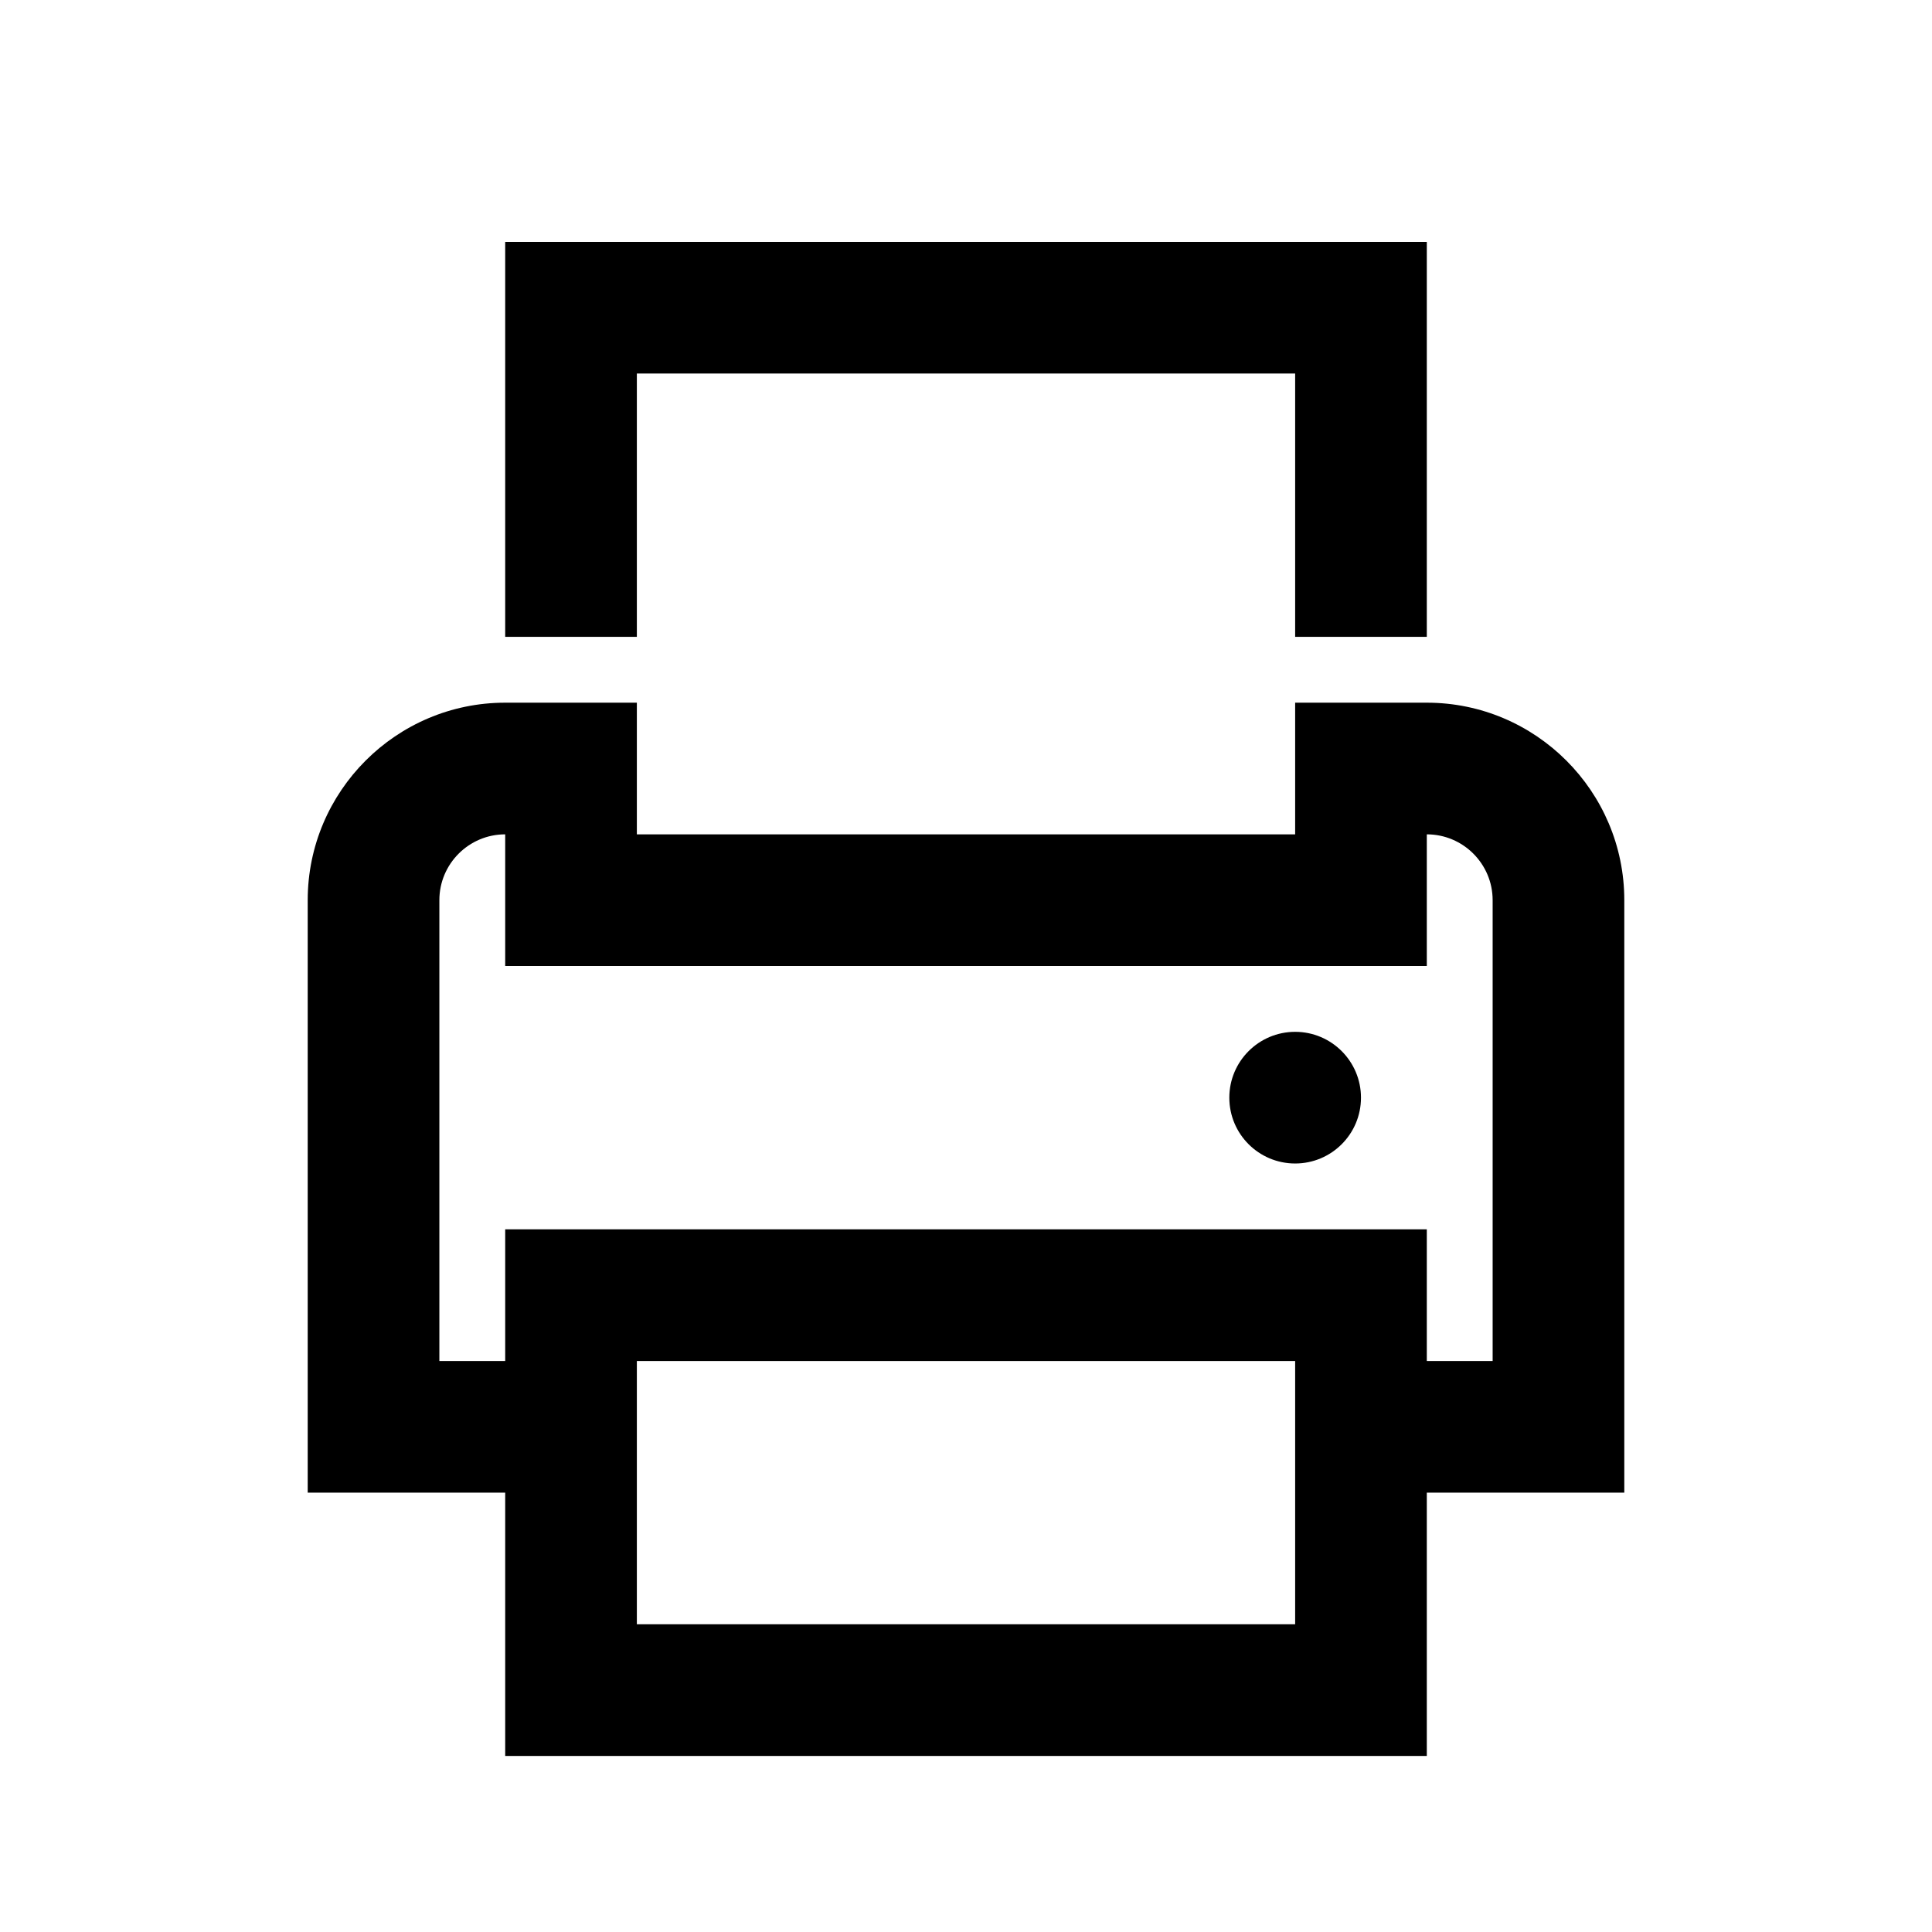 <svg height="642" viewBox="0 0 642 642" width="642" xmlns="http://www.w3.org/2000/svg"><path d="m211.625 233.5v43.75h218.75v-43.75h43.75c36.181 0 65.625 29.444 65.625 65.625v196.875h-65.625v87.5h-306.25v-87.5h-65.625v-196.875c0-36.181 29.444-65.625 65.625-65.625zm218.75 218.75h-218.75v87.5h218.75zm43.75-175v43.75h-306.25v-43.75c-12.053 0-21.875 9.8-21.875 21.875v153.125h21.875v-43.75h306.25v43.75h21.875v-153.125c0-12.075-9.822-21.875-21.875-21.875zm-43.75 65.625c12.075 0 21.875 9.8 21.875 21.875 0 12.097-9.8 21.875-21.875 21.875s-21.875-9.778-21.875-21.875c0-12.075 9.8-21.875 21.875-21.875zm43.75-262.5v131.25h-43.75v-87.5h-218.75v87.5h-43.75v-131.25z" fill-rule="evenodd"/></svg>